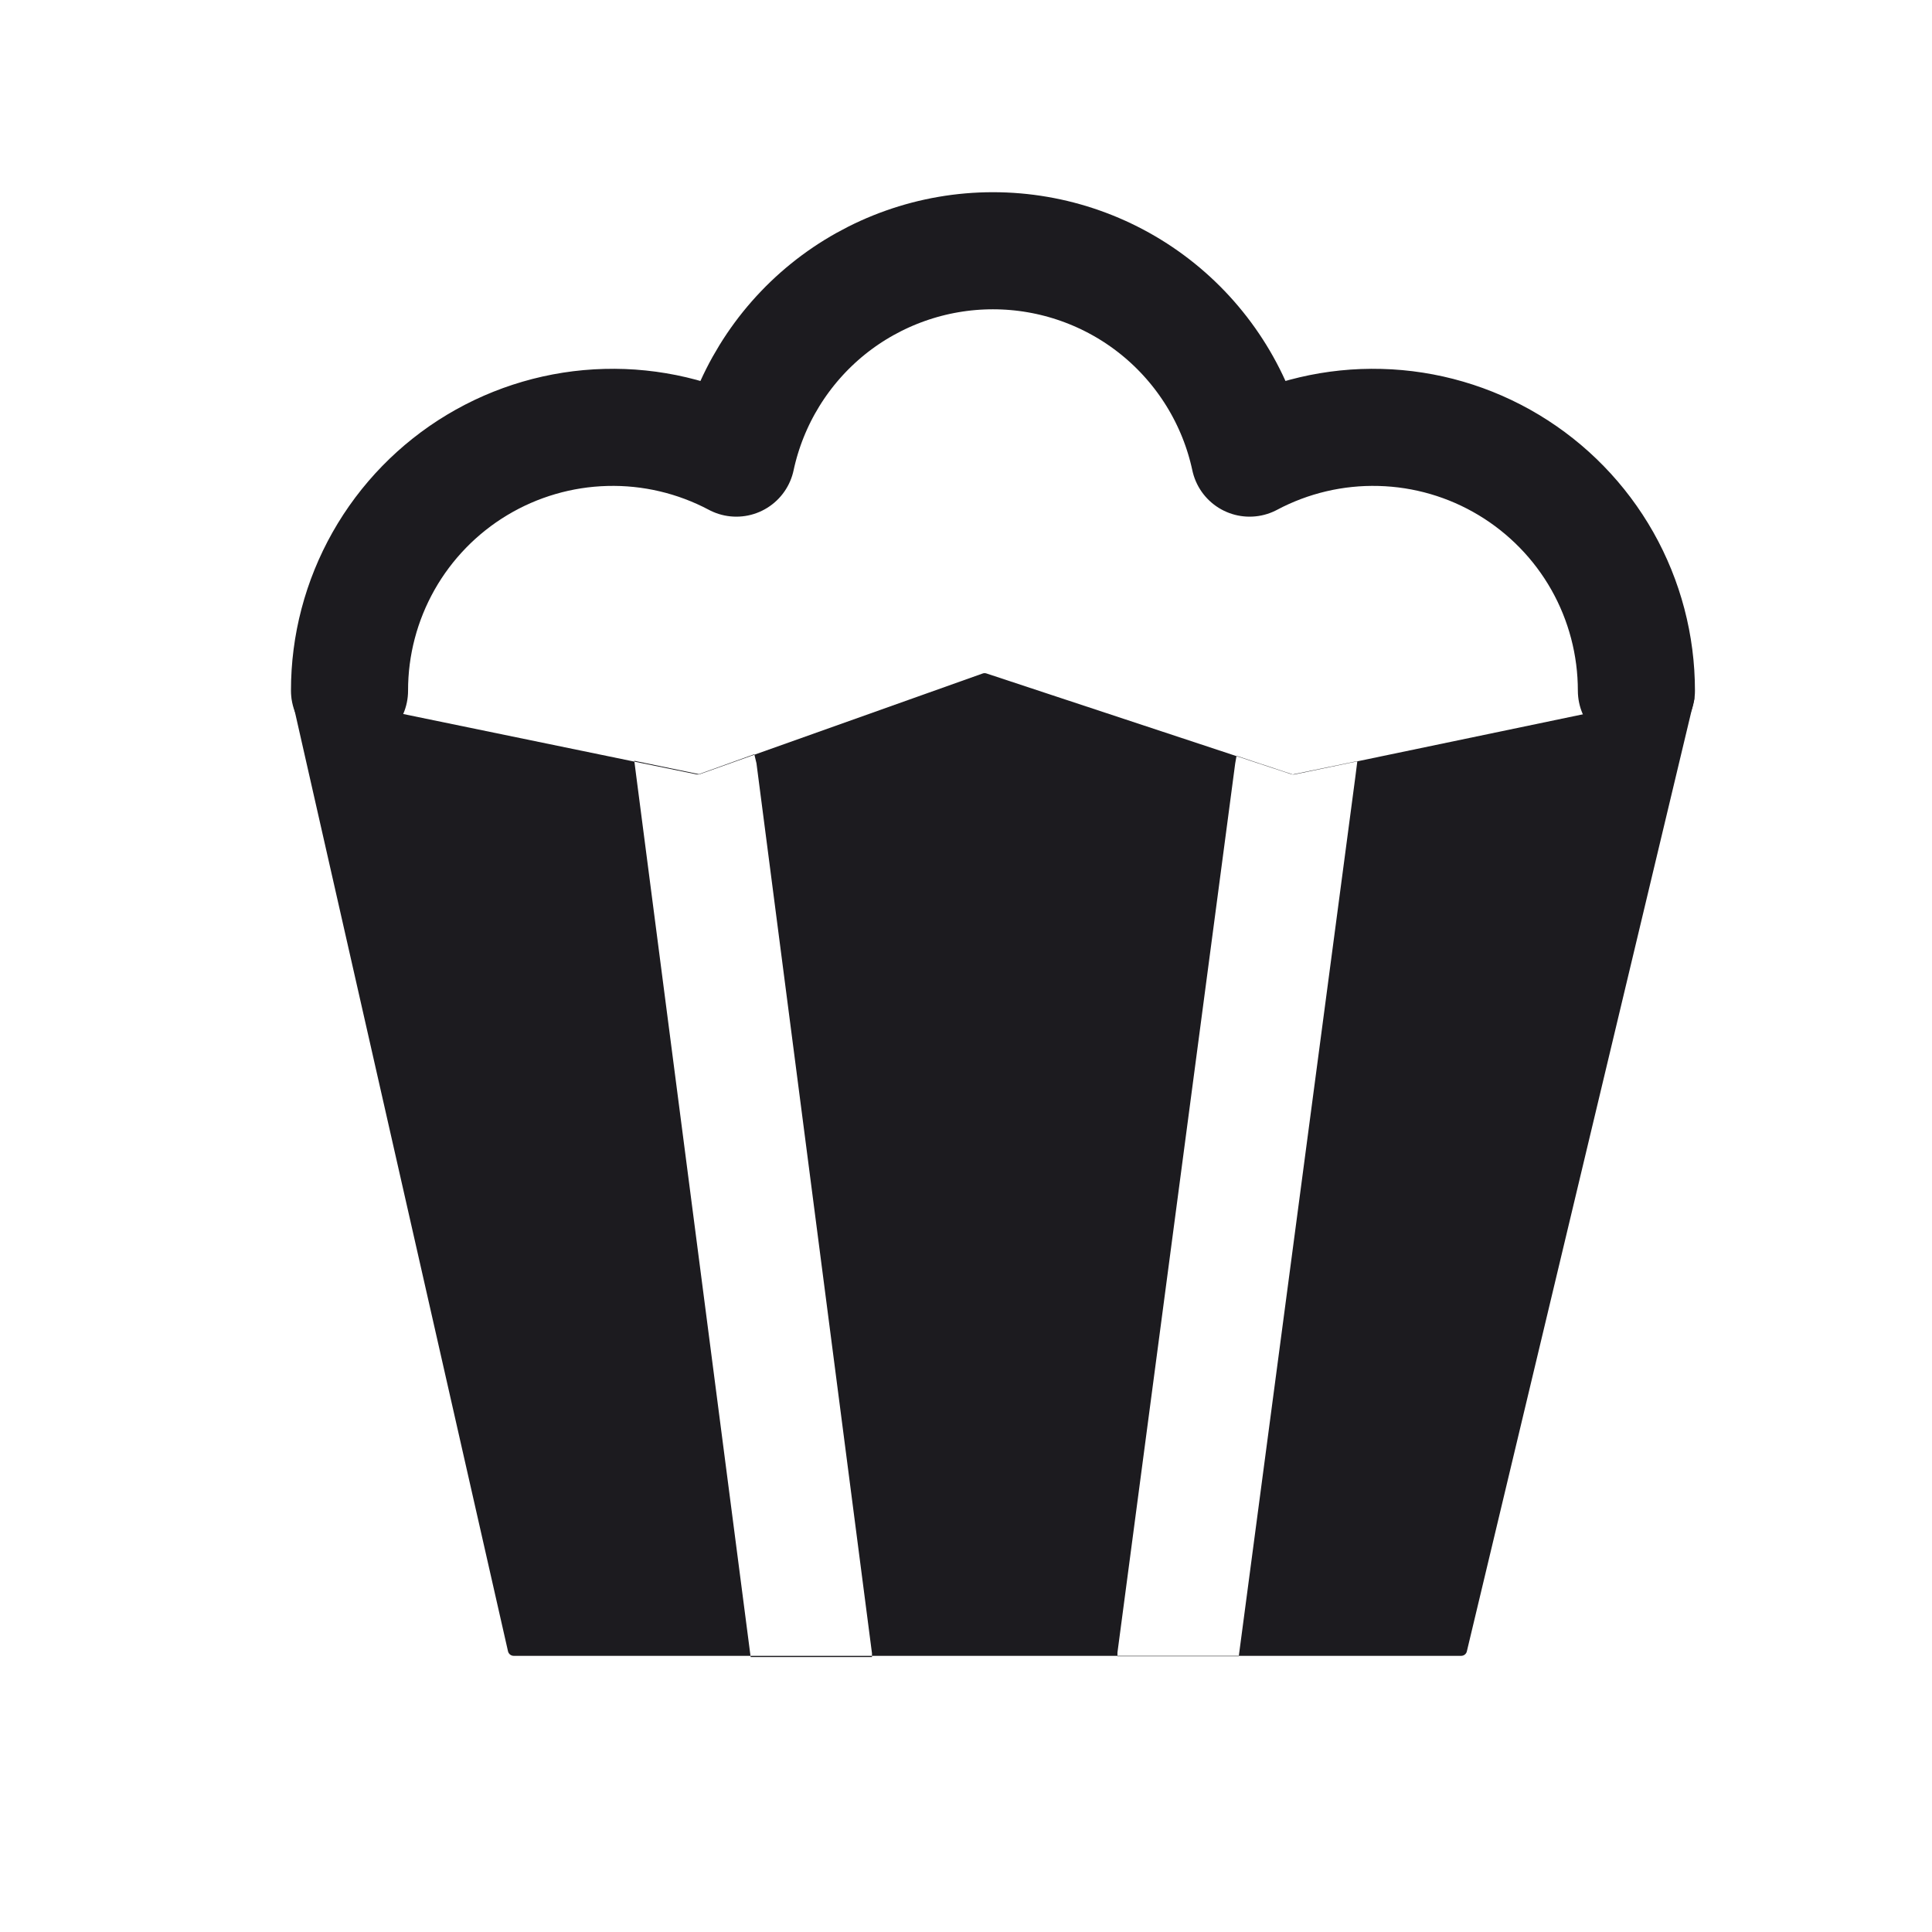 <svg width="33" height="33" viewBox="0 0 33 33" fill="none" xmlns="http://www.w3.org/2000/svg">
<path d="M27.951 11.797C27.951 11.021 27.751 10.258 27.369 9.582C26.987 8.907 26.436 8.342 25.771 7.942C25.106 7.542 24.349 7.321 23.573 7.301C22.797 7.28 22.029 7.461 21.344 7.825C21.129 6.823 20.576 5.924 19.778 5.279C18.981 4.635 17.986 4.283 16.96 4.283C15.935 4.283 14.94 4.635 14.142 5.279C13.345 5.924 12.792 6.823 12.577 7.825C11.891 7.461 11.123 7.28 10.348 7.301C9.572 7.321 8.815 7.542 8.149 7.942C7.484 8.342 6.934 8.907 6.552 9.582C6.17 10.258 5.969 11.021 5.97 11.797" stroke="#1C1B1F" stroke-width="2" stroke-linecap="round" stroke-linejoin="round"/>
<path fill-rule="evenodd" clip-rule="evenodd" d="M8.677 28.205L4.989 11.948C4.973 11.878 5.035 11.814 5.106 11.829L10.836 13.009L10.869 13.267L12.819 28.283H8.775C8.728 28.283 8.688 28.251 8.677 28.205ZM14.894 28.283H12.819L12.822 28.303H14.894V28.283ZM12.886 12.891L11.952 13.224C11.935 13.23 11.916 13.231 11.899 13.227L10.836 13.009L10.835 12.995L11.938 13.223L12.884 12.883L12.886 12.891ZM21.12 12.915L16.849 11.503C16.828 11.496 16.805 11.496 16.784 11.504L12.886 12.891L12.921 13.037L14.894 28.239V28.283H19.087V28.29H21.159L21.16 28.283H24.958C25.005 28.283 25.045 28.251 25.055 28.206L28.938 11.95C28.955 11.879 28.892 11.814 28.821 11.829L23.184 13.004L23.184 13L22.081 13.228L21.121 12.91L21.12 12.915ZM23.184 13.004L22.11 13.228C22.093 13.231 22.075 13.23 22.058 13.225L21.12 12.915L21.098 13.041L19.087 28.226V28.283H21.16L23.15 13.272L23.184 13.004Z" fill="#1C1B1F"/>
</svg>
